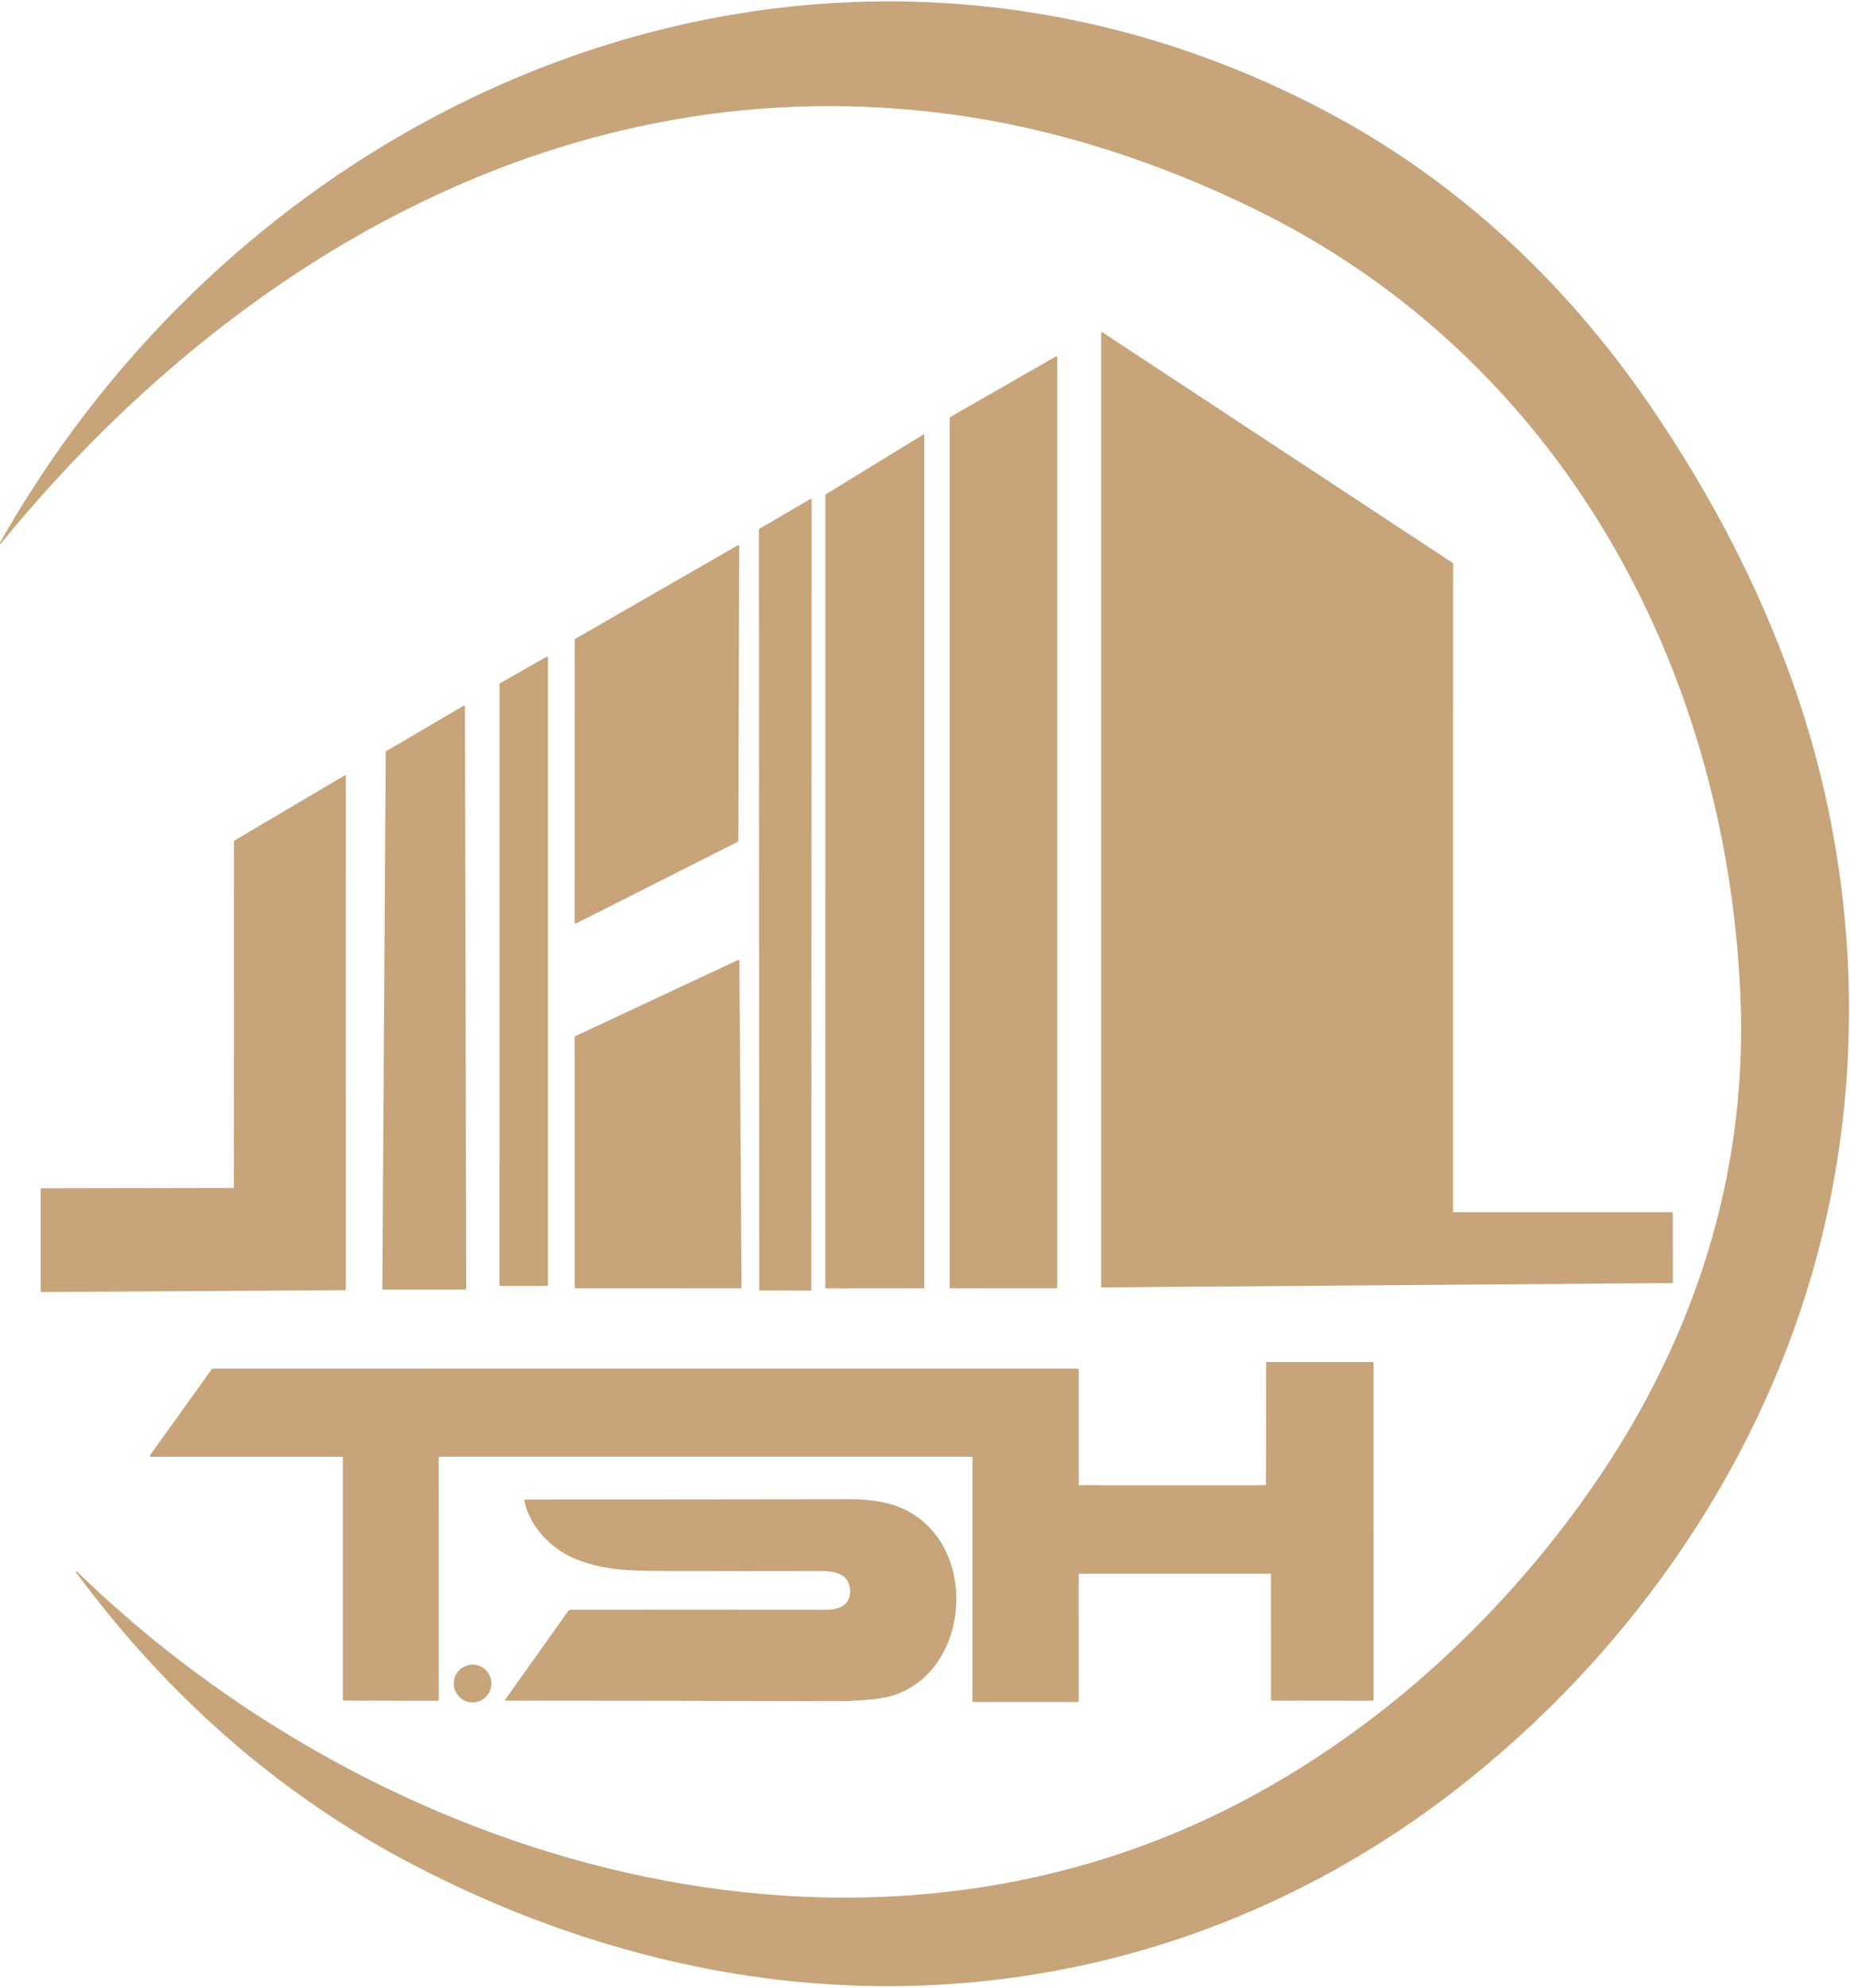 <svg width="67" height="72" viewBox="0 0 67 72" fill="none" xmlns="http://www.w3.org/2000/svg">
<g id="tarh1 copy 1" clip-path="url(#clip0_523_2154)">
<path id="Vector" d="M34.436 4.141C20.668 2.285 8.495 9.322 0.029 19.69C0.021 19.699 0.012 19.701 0.002 19.694L0.002 19.694C-0.008 19.686 -0.01 19.678 -0.005 19.667C9.586 2.708 30.292 -5.423 48.13 4.09C52.84 6.603 56.712 10.248 59.735 14.653C61.91 17.824 63.683 21.192 64.955 24.802C67.359 31.631 67.635 39.18 65.631 46.116C63.497 53.497 58.835 60.071 52.773 64.793C44.9 70.927 35.076 73.238 25.284 71.249C21.719 70.525 18.234 69.267 14.831 67.477C10.01 64.94 5.982 61.33 2.752 56.95C2.745 56.94 2.746 56.931 2.756 56.923V56.922C2.765 56.914 2.774 56.914 2.783 56.923C13.653 67.508 30.985 72.702 45.112 65.188C49.721 62.736 53.716 59.175 56.873 54.97C61.051 49.405 63.344 43.021 63.029 36C62.493 24.043 56.436 12.968 45.483 7.595C41.964 5.869 38.25 4.655 34.436 4.141Z" fill="#C8A47A"/>
<path id="Vector_2" d="M60.582 43.939L60.586 46.447C60.586 46.45 60.585 46.454 60.584 46.458C60.582 46.461 60.58 46.464 60.577 46.467C60.575 46.47 60.571 46.472 60.568 46.474C60.564 46.475 60.56 46.476 60.557 46.476L39.91 46.635C39.902 46.635 39.895 46.632 39.889 46.626C39.884 46.621 39.881 46.613 39.881 46.605V12.061C39.881 12.055 39.883 12.05 39.885 12.046C39.888 12.041 39.892 12.038 39.896 12.035C39.901 12.033 39.906 12.032 39.911 12.032C39.916 12.032 39.921 12.034 39.926 12.037L52.614 20.394C52.618 20.397 52.622 20.4 52.624 20.405C52.627 20.409 52.628 20.414 52.628 20.419L52.627 43.88C52.627 43.888 52.63 43.895 52.635 43.901C52.641 43.906 52.648 43.909 52.656 43.909L60.553 43.91C60.561 43.91 60.568 43.913 60.574 43.919C60.579 43.924 60.582 43.932 60.582 43.939Z" fill="#C8A47A"/>
<path id="Vector_3" d="M38.29 12.949V46.633C38.29 46.643 38.286 46.652 38.279 46.659C38.272 46.666 38.263 46.67 38.253 46.67L34.43 46.668C34.42 46.668 34.41 46.664 34.403 46.657C34.397 46.65 34.393 46.64 34.393 46.63V15.139C34.393 15.132 34.394 15.126 34.398 15.12C34.401 15.115 34.406 15.11 34.411 15.107L38.235 12.917C38.24 12.914 38.247 12.912 38.253 12.912C38.26 12.912 38.266 12.914 38.272 12.917C38.277 12.92 38.282 12.925 38.285 12.93C38.288 12.936 38.29 12.942 38.29 12.949Z" fill="#C8A47A"/>
<path id="Vector_4" d="M33.473 15.771V46.639C33.473 46.643 33.472 46.647 33.471 46.65C33.469 46.654 33.467 46.657 33.465 46.66C33.462 46.663 33.459 46.665 33.455 46.666C33.452 46.668 33.448 46.668 33.444 46.668L29.92 46.671C29.912 46.671 29.905 46.668 29.899 46.663C29.894 46.657 29.891 46.65 29.891 46.642L29.892 17.933C29.891 17.928 29.893 17.923 29.895 17.918C29.898 17.914 29.901 17.91 29.906 17.907L33.429 15.746C33.433 15.744 33.438 15.742 33.444 15.742C33.449 15.742 33.454 15.743 33.458 15.746C33.463 15.748 33.466 15.752 33.469 15.757C33.472 15.761 33.473 15.766 33.473 15.771Z" fill="#C8A47A"/>
<path id="Vector_5" d="M29.393 18.099L29.384 46.723C29.384 46.73 29.381 46.738 29.376 46.743C29.371 46.748 29.364 46.751 29.356 46.751L27.526 46.744C27.518 46.744 27.511 46.741 27.506 46.736C27.5 46.731 27.498 46.724 27.498 46.716L27.484 19.182C27.485 19.177 27.486 19.172 27.488 19.168C27.491 19.164 27.494 19.16 27.498 19.158L29.351 18.074C29.355 18.072 29.36 18.07 29.365 18.07C29.37 18.07 29.375 18.072 29.379 18.074C29.383 18.077 29.387 18.08 29.39 18.085C29.392 18.089 29.393 18.094 29.393 18.099Z" fill="#C8A47A"/>
<path id="Vector_6" d="M26.771 19.783L26.74 30.459C26.74 30.465 26.739 30.472 26.735 30.477C26.732 30.483 26.727 30.487 26.722 30.49L20.861 33.451C20.855 33.454 20.85 33.455 20.844 33.455C20.838 33.455 20.832 33.453 20.827 33.45C20.822 33.447 20.818 33.443 20.815 33.437C20.812 33.432 20.811 33.426 20.811 33.42L20.814 23.172C20.814 23.166 20.816 23.159 20.819 23.154C20.822 23.149 20.826 23.145 20.832 23.142L26.719 19.753C26.724 19.75 26.73 19.748 26.736 19.748C26.742 19.748 26.748 19.749 26.754 19.752C26.759 19.756 26.764 19.76 26.767 19.765C26.77 19.77 26.771 19.777 26.771 19.783Z" fill="#C8A47A"/>
<path id="Vector_7" d="M19.845 23.824V46.542C19.845 46.552 19.841 46.561 19.834 46.568C19.827 46.575 19.817 46.579 19.808 46.579L18.129 46.581C18.119 46.581 18.11 46.577 18.103 46.57C18.096 46.563 18.092 46.554 18.092 46.544L18.093 24.779C18.093 24.773 18.095 24.767 18.098 24.761C18.101 24.756 18.106 24.751 18.111 24.748L19.789 23.792C19.795 23.789 19.801 23.787 19.808 23.787C19.814 23.787 19.82 23.788 19.826 23.792C19.832 23.795 19.836 23.8 19.84 23.805C19.843 23.811 19.845 23.817 19.845 23.824Z" fill="#C8A47A"/>
<path id="Vector_8" d="M16.839 25.596L16.885 46.679C16.885 46.688 16.881 46.697 16.875 46.703C16.868 46.71 16.86 46.713 16.851 46.713L13.88 46.712C13.871 46.712 13.862 46.709 13.856 46.702C13.849 46.696 13.846 46.687 13.846 46.678L13.969 27.238C13.969 27.232 13.971 27.226 13.973 27.221C13.976 27.216 13.981 27.212 13.986 27.209L16.787 25.566C16.792 25.562 16.798 25.561 16.805 25.561C16.811 25.561 16.817 25.562 16.822 25.565C16.827 25.569 16.832 25.573 16.835 25.578C16.838 25.584 16.839 25.59 16.839 25.596Z" fill="#C8A47A"/>
<path id="Vector_9" d="M8.487 30.449L12.482 28.087C12.486 28.085 12.491 28.083 12.496 28.083C12.501 28.083 12.505 28.084 12.51 28.087C12.514 28.089 12.517 28.092 12.52 28.096C12.522 28.101 12.524 28.105 12.524 28.11L12.525 46.706C12.525 46.714 12.522 46.721 12.517 46.726C12.511 46.731 12.505 46.734 12.497 46.734L1.501 46.802C1.494 46.802 1.487 46.799 1.482 46.794C1.476 46.789 1.474 46.782 1.474 46.775L1.473 43.073C1.473 43.066 1.476 43.059 1.481 43.053C1.486 43.048 1.493 43.045 1.5 43.045L8.445 43.032C8.452 43.032 8.459 43.029 8.464 43.024C8.469 43.019 8.472 43.012 8.472 43.005L8.474 30.473C8.474 30.468 8.475 30.463 8.477 30.459C8.48 30.455 8.483 30.451 8.487 30.449Z" fill="#C8A47A"/>
<path id="Vector_10" d="M26.778 34.811L26.857 46.631C26.857 46.641 26.853 46.651 26.846 46.658C26.838 46.665 26.829 46.669 26.819 46.669L20.851 46.668C20.841 46.668 20.832 46.664 20.825 46.657C20.817 46.65 20.813 46.641 20.813 46.63L20.812 37.57C20.812 37.563 20.815 37.556 20.819 37.549C20.822 37.543 20.828 37.538 20.834 37.535L26.724 34.776C26.73 34.774 26.737 34.773 26.743 34.773C26.749 34.773 26.755 34.776 26.761 34.779C26.766 34.782 26.77 34.787 26.774 34.793C26.777 34.798 26.778 34.804 26.778 34.811Z" fill="#C8A47A"/>
<path id="Vector_11" d="M15.887 52.803L15.89 61.573C15.89 61.582 15.886 61.591 15.88 61.598C15.873 61.604 15.864 61.608 15.855 61.608L12.453 61.601C12.448 61.601 12.444 61.6 12.439 61.598C12.435 61.597 12.431 61.594 12.428 61.591C12.425 61.587 12.422 61.584 12.42 61.579C12.418 61.575 12.418 61.57 12.418 61.566L12.418 52.804C12.418 52.794 12.415 52.785 12.408 52.779C12.402 52.772 12.393 52.769 12.383 52.769H5.462C5.456 52.768 5.45 52.767 5.444 52.763C5.439 52.76 5.434 52.755 5.432 52.749C5.429 52.743 5.427 52.737 5.428 52.731C5.428 52.724 5.43 52.718 5.434 52.713L7.672 49.591C7.675 49.586 7.68 49.583 7.684 49.58C7.689 49.577 7.695 49.576 7.7 49.576L39.032 49.574C39.041 49.574 39.05 49.578 39.057 49.584C39.063 49.591 39.067 49.6 39.067 49.609V53.764C39.067 53.773 39.071 53.782 39.077 53.789C39.084 53.796 39.093 53.799 39.102 53.799L45.814 53.801C45.823 53.801 45.832 53.797 45.839 53.791C45.845 53.784 45.849 53.775 45.849 53.766L45.856 49.371C45.856 49.361 45.86 49.352 45.866 49.346C45.873 49.339 45.882 49.335 45.891 49.335H49.707C49.716 49.335 49.725 49.339 49.732 49.346C49.739 49.352 49.742 49.361 49.742 49.371L49.743 61.571C49.743 61.58 49.739 61.589 49.733 61.596C49.726 61.603 49.717 61.606 49.708 61.606L46.066 61.602C46.056 61.602 46.047 61.598 46.041 61.592C46.034 61.585 46.03 61.576 46.03 61.567L46.029 57.037C46.029 57.028 46.026 57.019 46.019 57.012C46.013 57.006 46.004 57.002 45.994 57.002L39.101 57.001C39.092 57.001 39.083 57.005 39.077 57.011C39.07 57.018 39.066 57.027 39.066 57.036L39.067 61.618C39.067 61.627 39.063 61.636 39.057 61.643C39.05 61.65 39.041 61.653 39.032 61.653H35.253C35.244 61.653 35.235 61.65 35.228 61.643C35.222 61.636 35.218 61.627 35.218 61.618V52.803C35.218 52.794 35.214 52.785 35.208 52.778C35.201 52.771 35.192 52.768 35.183 52.768H15.923C15.913 52.768 15.904 52.771 15.898 52.778C15.891 52.785 15.887 52.794 15.887 52.803Z" fill="#C8A47A"/>
<path id="Vector_12" d="M20.988 56.529C20.062 56.196 19.208 55.384 18.99 54.371C18.983 54.334 18.997 54.316 19.034 54.316C22.94 54.316 26.845 54.313 30.747 54.306C31.355 54.305 32.032 54.373 32.575 54.595C35.684 55.863 35.164 61.13 31.761 61.537C31.271 61.595 30.78 61.623 30.286 61.621C26.3 61.61 22.312 61.603 18.322 61.602C18.317 61.602 18.312 61.6 18.308 61.598C18.304 61.595 18.3 61.592 18.298 61.587C18.296 61.583 18.295 61.578 18.295 61.573C18.295 61.568 18.297 61.563 18.3 61.559L20.563 58.377C20.578 58.355 20.598 58.338 20.622 58.326C20.645 58.314 20.671 58.308 20.697 58.308C23.789 58.305 26.868 58.306 29.934 58.309C30.388 58.309 30.815 58.14 30.787 57.599C30.755 56.988 30.196 56.907 29.714 56.909C27.938 56.914 26.162 56.913 24.386 56.907C22.961 56.901 22.071 56.917 20.988 56.529Z" fill="#C8A47A"/>
<path id="Vector_13" d="M17.115 61.666C17.491 61.666 17.797 61.36 17.797 60.983C17.797 60.605 17.491 60.299 17.115 60.299C16.739 60.299 16.434 60.605 16.434 60.983C16.434 61.36 16.739 61.666 17.115 61.666Z" fill="#C8A47A"/>
</g>
<defs>
<clipPath id="clip0_523_2154">
<rect width="67" height="72" fill="white"/>
</clipPath>
</defs>
</svg>
